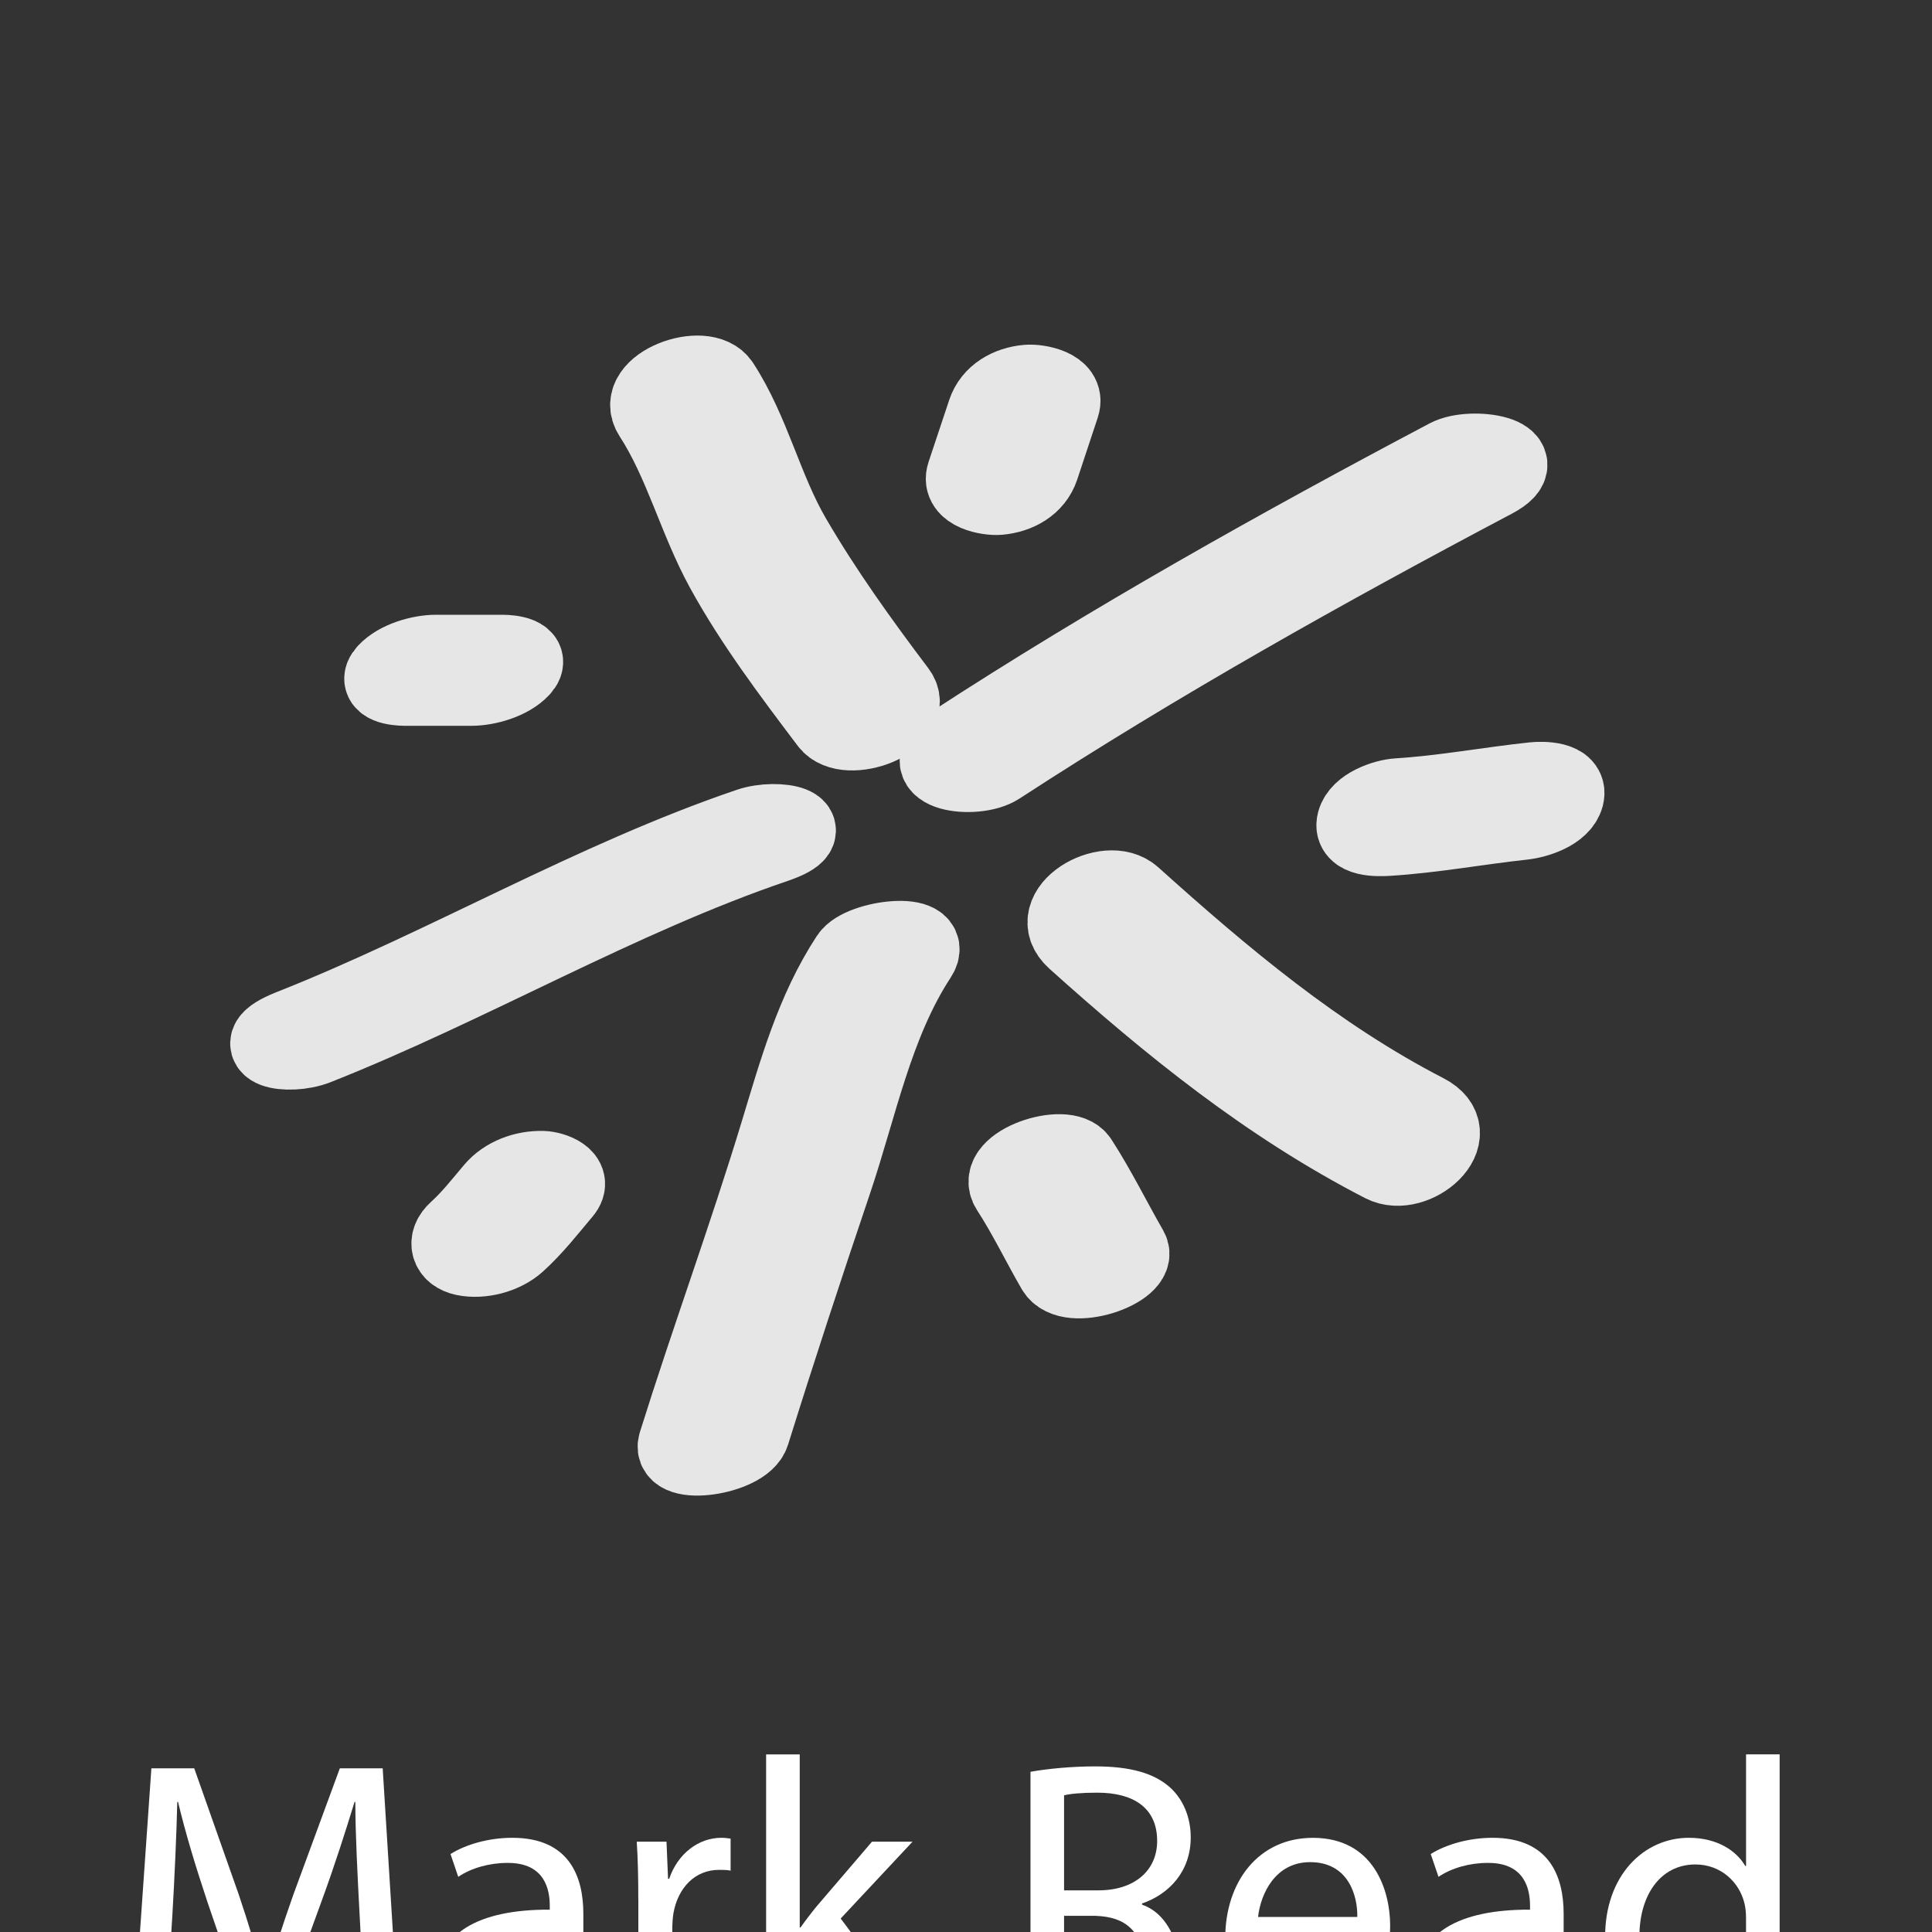 <?xml version="1.0" encoding="utf-8"?>
<!-- Generator: Adobe Illustrator 14.0.0, SVG Export Plug-In . SVG Version: 6.00 Build 43363)  -->
<!DOCTYPE svg PUBLIC "-//W3C//DTD SVG 1.1//EN" "http://www.w3.org/Graphics/SVG/1.1/DTD/svg11.dtd">
<svg version="1.1" id="Layer_1" xmlns="http://www.w3.org/2000/svg" xmlns:xlink="http://www.w3.org/1999/xlink" x="0px" y="0px"
	 width="50px" height="50px" viewBox="0 0 50 50" enable-background="new 0 0 50 50" xml:space="preserve">
<rect x="0" y="0" width="50" height="50" fill="#333333" stroke="none"/>
<g>
	<g>
		<path fill="#E6E6E6" stroke="#E6E6E6" stroke-width="2" stroke-miterlimit="1" d="M16.875,10.748
			c0.793,1.221,1.154,2.697,1.857,3.98c0.771,1.405,1.749,2.697,2.712,3.973c0.469,0.621,2.324-0.087,1.78-0.808
			c-0.969-1.284-1.902-2.582-2.713-3.973c-0.745-1.278-1.051-2.738-1.857-3.979C18.237,9.296,16.375,9.978,16.875,10.748
			L16.875,10.748z"/>
	</g>
</g>
<g>
	<g>
		<path fill="#E6E6E6" stroke="#E6E6E6" stroke-width="2" stroke-miterlimit="1" d="M25.842,19.827
			c4.145-2.697,8.45-5.108,12.819-7.418c1.149-0.608-0.571-0.898-1.197-0.567c-4.368,2.311-8.675,4.722-12.819,7.418
			C23.548,19.973,25.229,20.225,25.842,19.827L25.842,19.827z"/>
	</g>
</g>
<g>
	<g>
		<path fill="#E6E6E6" stroke="#E6E6E6" stroke-width="2" stroke-miterlimit="1" d="M27.824,24.324
			c2.47,2.22,4.999,4.267,7.963,5.794c0.812,0.419,2.208-0.763,1.107-1.328c-2.821-1.455-5.238-3.489-7.586-5.6
			C28.65,22.599,26.98,23.565,27.824,24.324L27.824,24.324z"/>
	</g>
</g>
<g>
	<g>
		<path fill="#E6E6E6" stroke="#E6E6E6" stroke-width="2" stroke-miterlimit="1" d="M21.977,24.769
			c-0.916,1.398-1.347,2.98-1.83,4.566c-0.818,2.692-1.792,5.34-2.632,8.026c-0.191,0.611,1.735,0.341,1.925-0.27
			c0.68-2.177,1.392-4.343,2.122-6.503c0.657-1.94,1.065-4.096,2.201-5.83C24.225,24.058,22.294,24.284,21.977,24.769L21.977,24.769
			z"/>
	</g>
</g>
<g>
	<g>
		<path fill="#E6E6E6" stroke="#E6E6E6" stroke-width="2" stroke-miterlimit="1" d="M19.387,21.388
			c-4.052,1.377-7.875,3.642-11.87,5.221c-1.278,0.507-0.067,0.759,0.675,0.466c3.992-1.58,7.826-3.849,11.87-5.223
			C21.366,21.409,20.131,21.135,19.387,21.388L19.387,21.388z"/>
	</g>
</g>
<g>
	<g>
		<path fill="#E6E6E6" stroke="#E6E6E6" stroke-width="2" stroke-miterlimit="1" d="M25.514,10.668
			c-0.178,0.534-0.354,1.068-0.534,1.603c-0.154,0.463,0.598,0.597,0.875,0.572c0.474-0.042,0.92-0.284,1.074-0.746
			c0.178-0.534,0.354-1.068,0.531-1.603c0.154-0.463-0.598-0.598-0.876-0.572C26.115,9.964,25.668,10.206,25.514,10.668
			L25.514,10.668z"/>
	</g>
</g>
<g>
	<g>
		<path fill="#E6E6E6" stroke="#E6E6E6" stroke-width="2" stroke-miterlimit="1" d="M10.476,17.784c0.574,0,1.147,0,1.721,0
			c0.415,0,0.996-0.168,1.287-0.481c0.312-0.335-0.271-0.393-0.477-0.393c-0.574,0-1.147,0-1.721,0
			c-0.415,0-0.996,0.168-1.287,0.481C9.688,17.727,10.27,17.784,10.476,17.784L10.476,17.784z"/>
	</g>
</g>
<g>
	<g>
		<path fill="#E6E6E6" stroke="#E6E6E6" stroke-width="2" stroke-miterlimit="1" d="M13.378,32.168
			c0.444-0.4,0.808-0.871,1.192-1.326c0.309-0.365-0.26-0.566-0.525-0.574c-0.471-0.013-0.968,0.166-1.274,0.529
			c-0.305,0.361-0.591,0.729-0.943,1.047c-0.303,0.273-0.216,0.606,0.185,0.69C12.463,32.628,13.035,32.477,13.378,32.168
			L13.378,32.168z"/>
	</g>
</g>
<g>
	<g>
		<path fill="#E6E6E6" stroke="#E6E6E6" stroke-width="2" stroke-miterlimit="1" d="M29.236,32.341
			c-0.442-0.769-0.83-1.565-1.314-2.312c-0.339-0.521-2.217,0.102-1.797,0.746c0.436,0.67,0.781,1.392,1.18,2.082
			C27.67,33.492,29.521,32.838,29.236,32.341L29.236,32.341z"/>
	</g>
</g>
<g>
	<g>
		<path fill="#E6E6E6" stroke="#E6E6E6" stroke-width="2" stroke-miterlimit="1" d="M39.682,20.208
			c-1.17,0.125-2.326,0.343-3.502,0.416c-0.354,0.022-0.996,0.249-1.1,0.647c-0.112,0.435,0.597,0.413,0.83,0.398
			c1.175-0.072,2.331-0.29,3.501-0.416c0.356-0.039,0.993-0.237,1.101-0.647C40.621,20.178,39.916,20.182,39.682,20.208
			L39.682,20.208z"/>
	</g>
</g>
<g>
	<path fill="#FFFFFF" d="M9.306,49.542c-0.05-0.939-0.11-2.079-0.11-2.909h-0.02c-0.24,0.78-0.51,1.63-0.85,2.559L7.137,52.46h-0.66
		l-1.099-3.208c-0.32-0.96-0.58-1.819-0.77-2.619h-0.02c-0.02,0.84-0.07,1.959-0.13,2.979L4.278,52.5h-0.83l0.47-6.736h1.109
		l1.149,3.258c0.28,0.83,0.5,1.569,0.68,2.27h0.02c0.18-0.68,0.42-1.42,0.72-2.27l1.199-3.258h1.109l0.42,6.736h-0.86L9.306,49.542z
		"/>
	<path fill="#FFFFFF" d="M15.097,51.341c0,0.42,0.02,0.829,0.07,1.159h-0.79l-0.07-0.609h-0.03c-0.27,0.38-0.79,0.72-1.479,0.72
		c-0.979,0-1.479-0.69-1.479-1.39c0-1.169,1.04-1.809,2.909-1.799v-0.101c0-0.39-0.11-1.119-1.1-1.109
		c-0.459,0-0.929,0.13-1.269,0.36l-0.2-0.59c0.4-0.25,0.99-0.42,1.599-0.42c1.479,0,1.839,1.01,1.839,1.969V51.341z M14.247,50.031
		c-0.959-0.02-2.049,0.15-2.049,1.09c0,0.579,0.379,0.839,0.819,0.839c0.64,0,1.049-0.399,1.189-0.81
		c0.03-0.1,0.04-0.199,0.04-0.279V50.031z"/>
	<path fill="#FFFFFF" d="M16.519,49.172c0-0.569-0.01-1.06-0.04-1.509h0.77l0.04,0.959h0.03c0.22-0.649,0.759-1.06,1.349-1.06
		c0.09,0,0.16,0.01,0.24,0.021v0.829c-0.09-0.02-0.18-0.02-0.3-0.02c-0.62,0-1.06,0.459-1.179,1.119c-0.02,0.12-0.03,0.27-0.03,0.41
		V52.5h-0.879V49.172z"/>
	<path fill="#FFFFFF" d="M20.698,49.882h0.02c0.12-0.17,0.28-0.38,0.42-0.55l1.429-1.669h1.049l-1.859,1.988l2.129,2.849h-1.08
		l-1.659-2.318l-0.45,0.499V52.5h-0.87v-7.096h0.87V49.882z"/>
	<path fill="#FFFFFF" d="M26.668,45.854c0.439-0.08,1.08-0.14,1.67-0.14c0.929,0,1.539,0.18,1.948,0.55
		c0.33,0.3,0.53,0.76,0.53,1.289c0,0.88-0.561,1.469-1.26,1.709v0.03c0.51,0.18,0.82,0.659,0.979,1.359
		c0.22,0.939,0.38,1.589,0.52,1.849h-0.899c-0.109-0.2-0.26-0.77-0.439-1.609c-0.2-0.93-0.57-1.279-1.359-1.309h-0.82V52.5h-0.869
		V45.854z M27.537,48.922h0.891c0.93,0,1.519-0.51,1.519-1.279c0-0.869-0.63-1.249-1.549-1.249c-0.42,0-0.71,0.03-0.86,0.069V48.922
		z"/>
	<path fill="#FFFFFF" d="M32.548,50.241c0.021,1.189,0.77,1.679,1.659,1.679c0.63,0,1.02-0.109,1.34-0.249l0.159,0.629
		c-0.31,0.141-0.85,0.311-1.619,0.311c-1.489,0-2.378-0.99-2.378-2.449s0.859-2.599,2.268-2.599c1.59,0,2,1.38,2,2.269
		c0,0.181-0.011,0.311-0.03,0.41H32.548z M35.127,49.611c0.01-0.55-0.23-1.419-1.22-1.419c-0.899,0-1.279,0.81-1.349,1.419H35.127z"
		/>
	<path fill="#FFFFFF" d="M40.467,51.341c0,0.42,0.02,0.829,0.069,1.159h-0.79l-0.069-0.609h-0.03c-0.27,0.38-0.789,0.72-1.479,0.72
		c-0.98,0-1.48-0.69-1.48-1.39c0-1.169,1.04-1.809,2.909-1.799v-0.101c0-0.39-0.11-1.119-1.1-1.109c-0.46,0-0.929,0.13-1.269,0.36
		l-0.201-0.59c0.4-0.25,0.99-0.42,1.6-0.42c1.479,0,1.84,1.01,1.84,1.969V51.341z M39.617,50.031c-0.96-0.02-2.049,0.15-2.049,1.09
		c0,0.579,0.379,0.839,0.818,0.839c0.641,0,1.05-0.399,1.189-0.81c0.03-0.1,0.041-0.199,0.041-0.279V50.031z"/>
	<path fill="#FFFFFF" d="M46.057,45.404v5.847c0,0.43,0.02,0.919,0.039,1.249h-0.779l-0.04-0.84h-0.03
		c-0.26,0.54-0.84,0.95-1.629,0.95c-1.17,0-2.078-0.99-2.078-2.459c-0.011-1.609,0.999-2.589,2.168-2.589
		c0.75,0,1.24,0.35,1.459,0.729h0.021v-2.888H46.057z M45.187,49.632c0-0.11-0.011-0.26-0.04-0.37c-0.13-0.55-0.609-1.01-1.27-1.01
		c-0.909,0-1.449,0.8-1.449,1.859c0,0.979,0.49,1.789,1.43,1.789c0.59,0,1.129-0.399,1.289-1.05c0.029-0.119,0.04-0.239,0.04-0.38
		V49.632z"/>
</g>
</svg>
